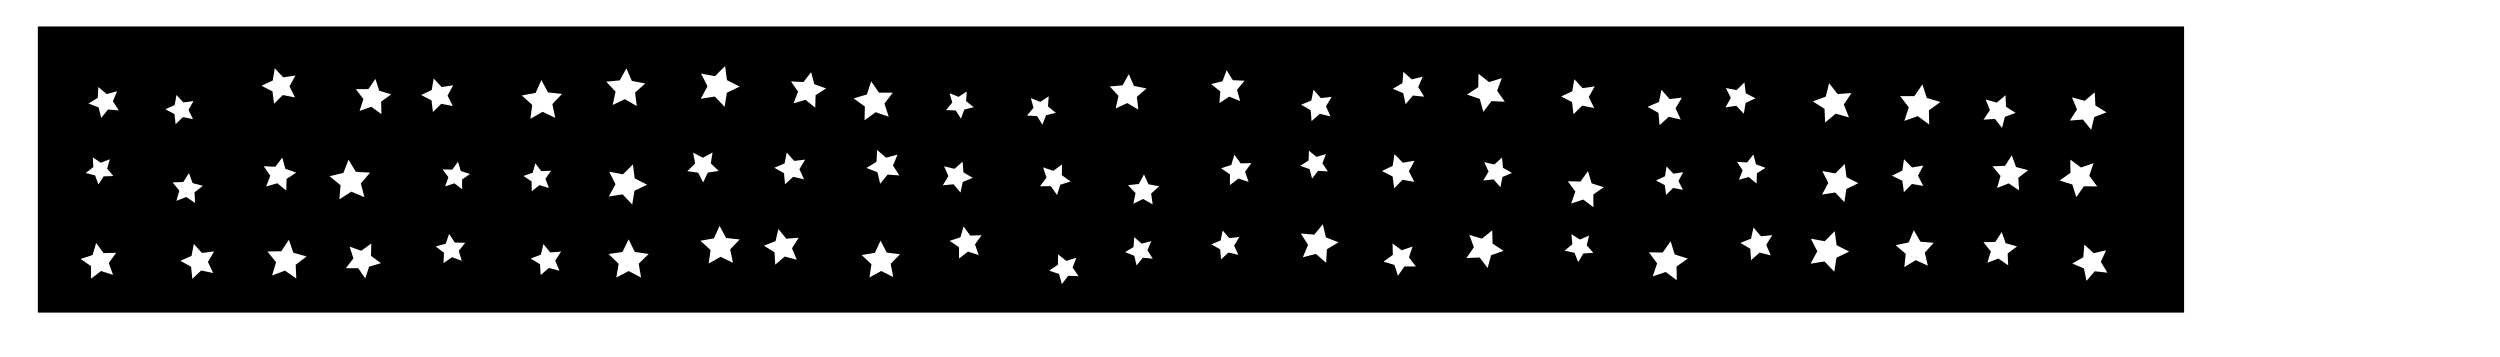 <?xml version="1.0" encoding="UTF-8" standalone="no"?>
<!-- Created with Inkscape (http://www.inkscape.org/) -->

<svg
   xmlns:dc="http://purl.org/dc/elements/1.1/"
   xmlns:cc="http://creativecommons.org/ns#"
   xmlns:rdf="http://www.w3.org/1999/02/22-rdf-syntax-ns#"
   xmlns:svg="http://www.w3.org/2000/svg"
   xmlns="http://www.w3.org/2000/svg"
   xmlns:sodipodi="http://sodipodi.sourceforge.net/DTD/sodipodi-0.dtd"
   xmlns:inkscape="http://www.inkscape.org/namespaces/inkscape"
   width="1400mm"
   height="200mm"
   viewBox="0 0 1400 200"
   version="1.1"
   id="svg8"
   inkscape:version="0.92.3 (2405546, 2018-03-11)"
   sodipodi:docname="stage_skirt_side.svg">
  <defs
     id="defs2" />
  <sodipodi:namedview
     id="base"
     pagecolor="#ffffff"
     bordercolor="#666666"
     borderopacity="1.0"
     inkscape:pageopacity="0.0"
     inkscape:pageshadow="2"
     inkscape:zoom="0.175"
     inkscape:cx="1937.7891"
     inkscape:cy="311.22262"
     inkscape:document-units="mm"
     inkscape:current-layer="layer1"
     showgrid="false"
     inkscape:snap-global="false"
     inkscape:window-width="1920"
     inkscape:window-height="1016"
     inkscape:window-x="0"
     inkscape:window-y="27"
     inkscape:window-maximized="1" />
  <g
     inkscape:label="Layer 1"
     inkscape:groupmode="layer"
     id="layer1"
     transform="translate(0,-97)">
    <path
       style="stroke-width:1.225"
       d="M 80 55.906 L 80 660.631 L 4615.434 660.631 L 4615.434 55.906 L 80 55.906 z M 1532.238 139.549 L 1536.258 169.381 L 1563.109 182.98 L 1535.98 196.021 L 1531.344 225.762 L 1510.559 203.99 L 1480.84 208.771 L 1495.123 182.275 L 1481.393 155.488 L 1511.006 160.885 L 1532.238 139.549 z M 580.662 144.293 L 598.516 163.412 L 624.389 159.545 L 611.723 182.432 L 623.396 205.842 L 597.713 200.869 L 579.057 219.205 L 575.852 193.244 L 552.646 181.166 L 576.348 170.094 L 580.662 144.293 z M 1323.703 144.562 L 1335.27 170.963 L 1363.574 176.4 L 1342.041 195.559 L 1345.615 224.16 L 1320.74 209.6 L 1294.645 221.838 L 1300.805 193.68 L 1281.102 172.643 L 1309.783 169.801 L 1323.703 144.562 z M 2592.127 148.391 L 2605.269 169.477 L 2630.092 170.604 L 2614.098 189.621 L 2620.697 213.576 L 2597.67 204.242 L 2576.926 217.92 L 2578.688 193.135 L 2559.268 177.635 L 2583.385 171.65 L 2592.127 148.391 z M 2965.518 151.768 L 2983.369 167.701 L 3006.617 162.027 L 2996.979 183.93 L 3009.559 204.287 L 2985.75 201.889 L 2970.277 220.143 L 2965.199 196.758 L 2943.059 187.684 L 2963.729 175.629 L 2965.518 151.768 z M 1714.002 152.439 L 1720.811 177.959 L 1745.693 186.818 L 1723.527 201.18 L 1722.791 227.582 L 1702.283 210.939 L 1676.945 218.398 L 1686.436 193.75 L 1671.512 171.957 L 1697.889 173.367 L 1714.002 152.439 z M 3124.357 155.822 L 3146.555 173.457 L 3173.666 165.168 L 3163.754 191.729 L 3180.014 214.953 L 3151.691 213.732 L 3134.629 236.375 L 3127.035 209.059 L 3100.231 199.83 L 3123.861 184.168 L 3124.357 155.822 z M 2385.508 156.629 L 2396.207 181.547 L 2422.801 186.859 L 2402.408 204.736 L 2405.572 231.67 L 2382.269 217.799 L 2357.633 229.131 L 2363.623 202.684 L 2345.232 182.754 L 2372.238 180.279 L 2385.508 156.629 z M 916.404 165.873 L 933.285 183.947 L 957.744 180.287 L 945.771 201.926 L 956.811 224.057 L 932.531 219.357 L 914.895 236.695 L 911.861 212.152 L 889.922 200.736 L 912.326 190.266 L 916.404 165.873 z M 793.324 166.672 L 801.465 191.785 L 826.768 199.316 L 805.398 214.82 L 806.057 241.213 L 784.709 225.68 L 759.811 234.461 L 767.986 209.357 L 751.941 188.391 L 778.342 188.41 L 793.324 166.672 z M 3326.816 167.447 L 3344.389 186.34 L 3369.914 182.574 L 3357.377 205.125 L 3368.846 228.238 L 3343.523 223.283 L 3325.086 241.332 L 3321.975 215.719 L 3299.111 203.762 L 3322.51 192.887 L 3326.816 167.447 z M 1143.98 169.191 L 1158.156 195.312 L 1187.709 198.443 L 1167.248 219.996 L 1173.402 249.072 L 1146.582 236.271 L 1120.832 251.109 L 1124.717 221.646 L 1102.647 201.742 L 1131.869 196.332 L 1143.98 169.191 z M 1840.92 171.791 L 1857.529 195.818 L 1886.738 195.758 L 1869.022 218.979 L 1878.105 246.74 L 1850.545 237.064 L 1826.951 254.283 L 1827.635 225.082 L 1803.969 207.963 L 1831.953 199.59 L 1840.92 171.791 z M 3686.293 174.146 L 3689.184 197.08 L 3709.715 207.699 L 3688.797 217.535 L 3685.041 240.344 L 3669.223 223.488 L 3646.371 226.965 L 3657.512 206.713 L 3647.144 186.053 L 3669.85 190.391 L 3686.293 174.146 z M 3865.269 175.893 L 3883.408 198.713 L 3912.492 196.707 L 3896.394 221.012 L 3907.289 248.051 L 3879.199 240.252 L 3856.85 258.969 L 3855.588 229.844 L 3830.881 214.373 L 3858.189 204.172 L 3865.269 175.893 z M 4062.469 178.408 L 4071.707 206.965 L 4100.471 215.545 L 4076.166 233.156 L 4076.894 263.164 L 4052.633 245.49 L 4024.32 255.455 L 4033.633 226.922 L 4015.404 203.074 L 4045.42 203.111 L 4062.469 178.408 z M 207.805 183.869 L 225.246 198.748 L 247.391 192.812 L 238.631 214 L 251.117 233.227 L 228.262 231.443 L 213.834 249.26 L 208.467 226.971 L 187.064 218.754 L 206.604 206.764 L 207.805 183.869 z M 2775.865 189.531 L 2791.025 207.213 L 2814.184 204.748 L 2802.053 224.631 L 2811.555 245.895 L 2788.896 240.502 L 2771.609 256.107 L 2769.736 232.893 L 2749.551 221.273 L 2771.053 212.32 L 2775.865 189.531 z M 3510.955 189.699 L 3528.227 209.389 L 3554.236 206.322 L 3540.848 228.834 L 3551.801 252.625 L 3526.256 246.848 L 3507.014 264.617 L 3504.613 238.535 L 3481.769 225.727 L 3505.832 215.385 L 3510.955 189.699 z M 2042.924 193.244 L 2041.578 213.748 L 2057.703 226.482 L 2037.787 231.537 L 2030.66 250.809 L 2019.699 233.43 L 1999.166 232.607 L 2012.309 216.811 L 2006.746 197.029 L 2025.83 204.646 L 2042.924 193.244 z M 4426.605 195.07 L 4427.982 222.818 L 4451.621 237.416 L 4425.656 247.299 L 4419.076 274.291 L 4401.654 252.65 L 4373.949 254.736 L 4389.146 231.479 L 4378.604 205.773 L 4405.418 213.041 L 4426.605 195.07 z M 372.939 200.639 L 387.541 216.547 L 408.926 213.535 L 398.309 232.34 L 407.781 251.744 L 386.617 247.459 L 371.088 262.465 L 368.623 241.012 L 349.553 230.879 L 369.195 221.906 L 372.939 200.639 z M 4238.131 201.361 L 4239.055 225.572 L 4259.523 238.539 L 4236.783 246.898 L 4230.777 270.371 L 4215.799 251.326 L 4191.617 252.869 L 4205.102 232.738 L 4196.164 210.217 L 4219.477 216.822 L 4238.131 201.361 z M 2216.17 203.594 L 2214.586 224.967 L 2231.297 238.391 L 2210.479 243.488 L 2202.877 263.527 L 2191.594 245.305 L 2170.186 244.268 L 2184.031 227.906 L 2178.402 207.227 L 2198.242 215.338 L 2216.17 203.594 z M 1853.545 316.977 L 1872.523 333.223 L 1896.664 326.799 L 1887.078 349.867 L 1900.647 370.842 L 1875.744 368.854 L 1859.988 388.24 L 1854.186 363.943 L 1830.879 354.949 L 1852.193 341.92 L 1853.545 316.977 z M 2765.981 318.418 L 2782.023 331.521 L 2801.914 325.732 L 2794.41 345.041 L 2806.061 362.168 L 2785.379 360.998 L 2772.689 377.371 L 2767.412 357.34 L 2747.92 350.332 L 2765.338 339.123 L 2765.981 318.418 z M 1662.643 322.283 L 1678.076 340.01 L 1701.43 337.344 L 1689.34 357.502 L 1699.09 378.887 L 1676.184 373.619 L 1658.857 389.5 L 1656.791 366.088 L 1636.332 354.516 L 1657.961 345.316 L 1662.643 322.283 z M 1505.768 322.342 L 1502.033 345.189 L 1518.736 361.219 L 1495.853 364.727 L 1485.772 385.566 L 1475.363 364.887 L 1452.428 361.738 L 1468.879 345.449 L 1464.785 322.664 L 1485.361 333.275 L 1505.768 322.342 z M 2946.832 325.59 L 2964.285 343.789 L 2989.17 339.729 L 2977.256 361.951 L 2988.807 384.363 L 2963.99 379.898 L 2946.244 397.811 L 2942.822 372.83 L 2920.303 361.486 L 2943.004 350.512 L 2946.832 325.59 z M 3705.348 326.375 L 3710.719 347.254 L 3730.963 354.664 L 3712.768 366.225 L 3711.975 387.768 L 3695.357 374.033 L 3674.623 379.938 L 3682.549 359.891 L 3670.527 341.996 L 3692.043 343.338 L 3705.348 326.375 z M 2608.441 326.916 L 2621.746 345.252 L 2644.393 344.686 L 2631.066 363.006 L 2638.602 384.369 L 2617.061 377.355 L 2599.072 391.125 L 2599.086 368.471 L 2580.432 355.617 L 2601.981 348.629 L 2608.441 326.916 z M 4251.229 328.135 L 4260.303 352.971 L 4285.906 359.574 L 4265.09 375.879 L 4266.721 402.271 L 4244.781 387.512 L 4220.188 397.219 L 4227.443 371.793 L 4210.611 351.4 L 4237.035 350.445 L 4251.229 328.135 z M 196.084 332.539 L 213.051 343.986 L 232.1 336.5 L 226.455 356.174 L 239.463 371.979 L 219.008 372.689 L 207.996 389.943 L 201 370.709 L 181.188 365.568 L 197.318 352.971 L 196.084 332.539 z M 3174.107 332.766 L 3176.064 354.633 L 3195.188 365.418 L 3174.994 374.037 L 3170.646 395.557 L 3156.209 379.016 L 3134.398 381.529 L 3145.67 362.689 L 3136.539 342.723 L 3157.939 347.619 L 3174.107 332.766 z M 596.576 333 L 602.961 356.613 L 626.033 364.742 L 605.547 378.111 L 604.947 402.566 L 585.9 387.213 L 562.457 394.199 L 571.174 371.342 L 557.285 351.205 L 581.717 352.43 L 596.576 333 z M 4023.539 336.465 L 4040.477 353.914 L 4064.453 349.854 L 4053.092 371.354 L 4064.363 392.902 L 4040.404 388.74 L 4023.394 406.119 L 4019.947 382.047 L 3998.162 371.24 L 4019.992 360.523 L 4023.539 336.465 z M 4374.926 337.199 L 4397.438 353.957 L 4424.004 344.912 L 4415.023 371.502 L 4431.834 393.973 L 4403.771 393.648 L 4387.596 416.582 L 4379.232 389.791 L 4352.424 381.492 L 4375.316 365.262 L 4374.926 337.199 z M 736.52 337.502 L 752.1 363.158 L 782.068 364.871 L 762.48 387.617 L 770.111 416.646 L 742.428 405.047 L 717.176 421.275 L 719.654 391.361 L 696.416 372.361 L 725.631 365.475 L 736.52 337.502 z M 2034.246 341.521 L 2035.959 364.309 L 2055.703 375.816 L 2034.561 384.488 L 2029.719 406.82 L 2014.938 389.393 L 1992.201 391.689 L 2004.209 372.246 L 1995 351.332 L 2017.201 356.744 L 2034.246 341.521 z M 967.801 341.809 L 973.732 361.416 L 993.248 367.646 L 976.432 379.348 L 976.537 399.832 L 960.215 387.455 L 940.764 393.885 L 947.492 374.535 L 935.365 358.025 L 955.846 358.443 L 967.801 341.809 z M 1131.281 345.043 L 1143.797 361.656 L 1164.58 360.766 L 1152.647 377.803 L 1159.916 397.291 L 1140.025 391.207 L 1123.736 404.145 L 1123.377 383.348 L 1106.039 371.854 L 1125.707 365.084 L 1131.281 345.043 z M 3898.297 346.559 L 3902.066 374.424 L 3927.158 387.117 L 3901.822 399.312 L 3897.504 427.098 L 3878.076 406.77 L 3850.316 411.25 L 3863.646 386.49 L 3850.807 361.475 L 3878.473 366.5 L 3898.297 346.559 z M 2244.273 347.398 L 2243.891 370.305 L 2262.543 383.605 L 2240.639 390.318 L 2233.752 412.168 L 2220.6 393.412 L 2197.691 393.615 L 2211.465 375.309 L 2204.193 353.584 L 2225.859 361.027 L 2244.273 347.398 z M 1337.461 347.447 L 1341.23 376.824 L 1367.566 390.375 L 1340.791 403.037 L 1336.043 432.271 L 1315.727 410.721 L 1286.455 415.238 L 1300.674 389.256 L 1287.332 362.814 L 1316.436 368.309 L 1337.461 347.447 z M 3521.779 351.754 L 3536.203 367.072 L 3557 363.875 L 3546.889 382.326 L 3556.356 401.115 L 3535.684 397.201 L 3520.738 412.012 L 3518.074 391.141 L 3499.369 381.504 L 3518.394 372.52 L 3521.779 351.754 z M 3355.654 361.705 L 3363.488 387.447 L 3389.135 395.588 L 3367.074 410.994 L 3367.258 437.9 L 3345.789 421.68 L 3320.254 430.17 L 3329.047 404.738 L 3313.082 383.078 L 3339.986 383.582 L 3355.654 361.705 z M 399.346 365.748 L 407 386.924 L 428.781 392.623 L 411.01 406.445 L 412.32 428.922 L 393.682 416.291 L 372.709 424.484 L 378.963 402.855 L 364.691 385.441 L 387.193 384.705 L 399.346 365.748 z M 2417.465 368.463 L 2426.977 389.449 L 2449.656 393.512 L 2432.637 409.043 L 2435.781 431.869 L 2415.75 420.48 L 2395.014 430.525 L 2399.654 407.957 L 2383.693 391.338 L 2406.592 388.777 L 2417.465 368.463 z M 2795.432 473.826 L 2801.908 501.607 L 2828.465 512.023 L 2804.045 526.768 L 2802.346 555.244 L 2780.775 536.574 L 2753.168 543.758 L 2764.26 517.475 L 2748.896 493.439 L 2777.32 495.865 L 2795.432 473.826 z M 1520.625 477.275 L 1534.291 502.82 L 1563.082 506.043 L 1543.012 526.934 L 1548.842 555.311 L 1522.772 542.68 L 1497.584 556.994 L 1501.543 528.295 L 1480.145 508.766 L 1508.662 503.66 L 1520.625 477.275 z M 2036.223 478.549 L 2050.359 497.824 L 2074.252 497.105 L 2060.289 516.506 L 2068.356 539.008 L 2045.59 531.723 L 2026.682 546.348 L 2026.574 522.445 L 2006.824 508.982 L 2029.523 501.494 L 2036.223 478.549 z M 3705.553 480.693 L 3721.092 499.229 L 3745.17 496.936 L 3732.344 517.441 L 3741.965 539.633 L 3718.498 533.771 L 3700.367 549.779 L 3698.689 525.65 L 3677.861 513.352 L 3700.293 504.301 L 3705.553 480.693 z M 1644.938 483.953 L 1661.615 504.445 L 1687.951 502.324 L 1673.615 524.518 L 1683.772 548.91 L 1658.234 542.135 L 1638.174 559.33 L 1636.727 532.949 L 1614.174 519.184 L 1638.816 509.656 L 1644.938 483.953 z M 4044.279 486.363 L 4058.289 510.777 L 4086.344 513.076 L 4067.455 533.943 L 4073.938 561.334 L 4048.252 549.818 L 4024.207 564.447 L 4027.221 536.463 L 4005.877 518.113 L 4033.424 512.334 L 4044.279 486.363 z M 3153.424 486.781 L 3154.043 514.754 L 3177.438 530.102 L 3151.025 539.336 L 3143.656 566.328 L 3126.713 544.061 L 3098.766 545.395 L 3114.707 522.4 L 3104.803 496.23 L 3131.598 504.287 L 3153.424 486.781 z M 2583.818 487.092 L 2597.809 503.209 L 2619.018 500.82 L 2608.014 519.107 L 2616.84 538.539 L 2596.047 533.725 L 2580.293 548.123 L 2578.447 526.859 L 2559.885 516.326 L 2579.535 508 L 2583.818 487.092 z M 3877.125 488.578 L 3881.109 518.168 L 3907.744 531.66 L 3880.834 544.596 L 3876.232 574.096 L 3855.615 552.5 L 3826.137 557.24 L 3840.305 530.957 L 3826.688 504.387 L 3856.062 509.74 L 3877.125 488.578 z M 4230.146 490.352 L 4238.361 513.975 L 4262.479 520.598 L 4242.553 535.711 L 4243.707 560.695 L 4223.174 546.414 L 4199.77 555.232 L 4207.008 531.291 L 4191.389 511.758 L 4216.395 511.242 L 4230.146 490.352 z M 949.078 494.266 L 961.182 512.58 L 983.129 512.99 L 969.453 530.162 L 975.844 551.162 L 955.287 543.461 L 937.289 556.029 L 938.262 534.098 L 920.746 520.865 L 941.904 515.012 L 949.078 494.266 z M 3320.727 494.941 L 3338.707 506.176 L 3358.154 497.734 L 3353.025 518.307 L 3367.064 534.193 L 3345.914 535.672 L 3335.143 553.934 L 3327.201 534.275 L 3306.504 529.674 L 3322.746 516.047 L 3320.727 494.941 z M 2396.779 501.1 L 2412.592 514.834 L 2432.871 509.596 L 2424.693 528.879 L 2435.941 546.547 L 2415.076 544.729 L 2401.748 560.887 L 2397.029 540.48 L 2377.545 532.799 L 2395.494 522.004 L 2396.779 501.1 z M 1328.436 505.896 L 1341.578 532.43 L 1370.887 536.645 L 1349.715 557.344 L 1354.762 586.521 L 1328.533 572.781 L 1302.344 586.598 L 1307.307 557.406 L 1286.072 536.77 L 1315.369 532.469 L 1328.436 505.896 z M 610.451 506.588 L 619.982 534.131 L 648.074 541.895 L 624.824 559.469 L 626.121 588.586 L 602.221 571.906 L 574.932 582.137 L 583.41 554.252 L 565.246 531.459 L 594.387 530.906 L 610.451 506.588 z M 1860.793 508.602 L 1873.879 533.77 L 1902.031 537.256 L 1882.141 557.479 L 1887.523 585.33 L 1862.143 572.662 L 1837.318 586.389 L 1841.523 558.336 L 1820.797 538.969 L 1848.777 534.299 L 1860.793 508.602 z M 3530.398 509.934 L 3538.992 537.697 L 3566.732 546.359 L 3542.984 563.109 L 3543.318 592.17 L 3520.049 574.758 L 3492.514 584.057 L 3501.883 556.547 L 3484.529 533.232 L 3513.59 533.641 L 3530.398 509.934 z M 203.162 513.369 L 218.883 534.9 L 245.531 534.156 L 229.912 555.762 L 238.855 580.877 L 213.482 572.697 L 192.359 588.965 L 192.297 562.305 L 170.299 547.242 L 195.635 538.945 L 203.162 513.369 z M 784.664 514.541 L 783.955 540.703 L 805.105 556.117 L 780.006 563.527 L 771.881 588.406 L 757.076 566.824 L 730.906 566.785 L 746.855 546.037 L 738.807 521.135 L 763.469 529.893 L 784.664 514.541 z M 2942.773 514.609 L 2962.234 528.9 L 2985.039 520.971 L 2977.463 543.895 L 2992.051 563.135 L 2967.906 563.012 L 2954.117 582.83 L 2946.773 559.83 L 2923.662 552.84 L 2943.268 538.748 L 2942.773 514.609 z M 409.533 515.357 L 426.77 534.586 L 452.381 531.287 L 439.42 553.623 L 450.471 576.963 L 425.225 571.537 L 406.441 589.26 L 403.799 563.572 L 381.141 551.186 L 404.754 540.734 L 409.533 515.357 z M 1148.25 515.723 L 1162.783 533.51 L 1185.676 531.623 L 1173.25 550.941 L 1182.119 572.129 L 1159.906 566.281 L 1142.496 581.264 L 1141.193 558.332 L 1121.564 546.404 L 1142.973 538.078 L 1148.25 515.723 z M 4404.68 516.961 L 4424.471 534.992 L 4450.545 528.91 L 4439.512 553.305 L 4453.354 576.223 L 4426.744 573.268 L 4409.225 593.514 L 4403.81 567.293 L 4379.143 556.889 L 4402.406 543.637 L 4404.68 516.961 z M 2235.906 537.506 L 2253.248 551.262 L 2274.41 544.773 L 2266.686 565.516 L 2279.394 583.639 L 2257.281 582.703 L 2243.973 600.391 L 2238.029 579.07 L 2217.096 571.879 L 2235.537 559.637 L 2235.906 537.506 z "
       transform="matrix(0.265,0,0,0.265,0,97)"
       id="rect3715" />
  </g>
</svg>
